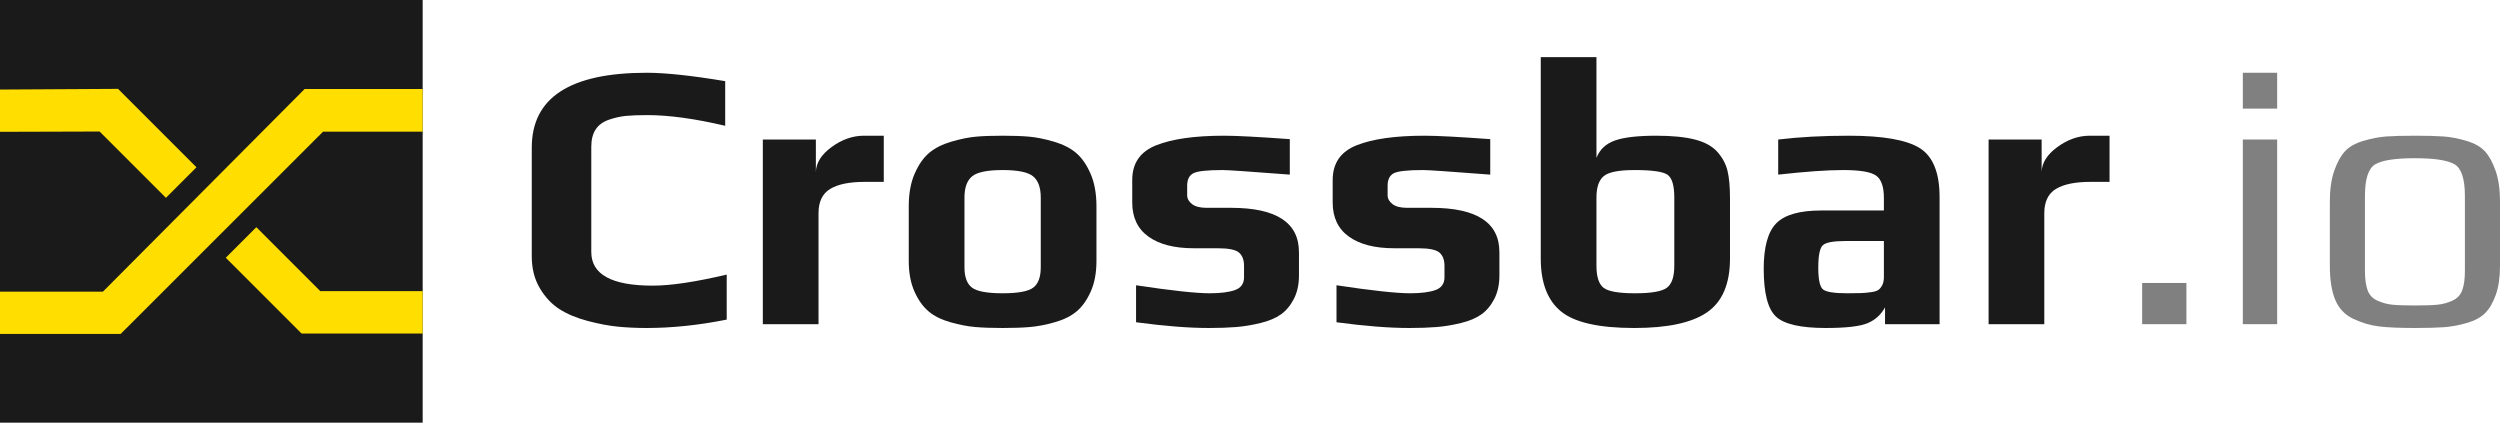 <?xml version="1.0" encoding="UTF-8" standalone="no"?>
<!-- Created with Inkscape (http://www.inkscape.org/) -->

<svg
   xmlns:dc="http://purl.org/dc/elements/1.1/"
   xmlns:cc="http://creativecommons.org/ns#"
   xmlns:rdf="http://www.w3.org/1999/02/22-rdf-syntax-ns#"
   xmlns:svg="http://www.w3.org/2000/svg"
   xmlns="http://www.w3.org/2000/svg"
   xmlns:sodipodi="http://sodipodi.sourceforge.net/DTD/sodipodi-0.dtd"
   xmlns:inkscape="http://www.inkscape.org/namespaces/inkscape"
   id="svg2"
   height="80"
   width="473.173"
   version="1.1"
   inkscape:version="0.48.4 r9939"
   sodipodi:docname="crossbar_icon_and_text_vectorized.svg"
   inkscape:export-filename="C:\Users\AG\scm\wwwcrossbar\design\crossbar_icon_and_text.png"
   inkscape:export-xdpi="49.5"
   inkscape:export-ydpi="49.5">
  <defs
     id="defs11" />
  <sodipodi:namedview
     pagecolor="#ffffff"
     bordercolor="#666666"
     borderopacity="1"
     objecttolerance="10"
     gridtolerance="10"
     guidetolerance="10"
     inkscape:pageopacity="0"
     inkscape:pageshadow="2"
     inkscape:window-width="1680"
     inkscape:window-height="988"
     id="namedview9"
     showgrid="false"
     inkscape:zoom="2.085965"
     inkscape:cx="329.59584"
     inkscape:cy="82.270673"
     inkscape:window-x="-8"
     inkscape:window-y="320"
     inkscape:window-maximized="1"
     inkscape:current-layer="svg2"
     showguides="true"
     inkscape:guide-bbox="true"
     fit-margin-top="0"
     fit-margin-left="0"
     fit-margin-right="0"
     fit-margin-bottom="0">
    <sodipodi:guide
       orientation="0,1"
       position="186.102,16.949"
       id="guide2992" />
    <sodipodi:guide
       orientation="0,1"
       position="461.695,109.831"
       id="guide2994" />
    <sodipodi:guide
       orientation="1,0"
       position="80,122.373"
       id="guide3007" />
    <sodipodi:guide
       orientation="1,0"
       position="100.339,16.61"
       id="guide3009" />
    <sodipodi:guide
       orientation="0,1"
       position="194.576,-38.983"
       id="guide3011" />
    <sodipodi:guide
       orientation="0,1"
       position="228.136,-86.102"
       id="guide3013" />
  </sodipodi:namedview>
  <g
     id="layer1"
     transform="matrix(0.5,0,0,0.5,140.969,873.95)">
    <path
       id="rect3842-15-6-1"
       d="m -281.94,-1747.9 160,0 0,160 -160,0 z"
       inkscape:connector-curvature="0"
       style="fill:#1a1a1a" />
    <path
       id="path3902"
       style="text-indent:0;text-align:start;text-transform:none;direction:ltr;block-progression:tb;baseline-shift:baseline;color:#000000;fill:#ffde00;enable-background:accumulate"
       d="m -281.94,-1714 0,16 37.708,-0.115 25.104,25.104 11.562,-11.562 -29.688,-29.688 z"
       inkscape:connector-curvature="0" />
    <path
       id="path5387-7-4-4-2-1-6"
       style="text-indent:0;text-align:start;text-transform:none;direction:ltr;block-progression:tb;baseline-shift:baseline;color:#000000;fill:#ffde00;enable-background:accumulate"
       d="m -184.91,-1661.9 -11.562,11.562 28.698,28.698 45.833,0 0,-16.042 -38.75,0 z"
       inkscape:connector-curvature="0" />
    <path
       id="path5387-7-4-4-5-7-4-8"
       style="text-indent:0;text-align:start;text-transform:none;direction:ltr;block-progression:tb;baseline-shift:baseline;color:#000000;fill:#ffde00;enable-background:accumulate"
       d="m -166.63,-1714.2 -76.342,76.695 -38.97,0 0,16 45.689,0 76.602,-76.549 37.708,0 0,-16.146 z"
       inkscape:connector-curvature="0" />
  </g>
  <path
     inkscape:connector-curvature="0"
     id="path2996"
     style="font-size:72.209px;font-style:normal;font-variant:normal;font-weight:bold;font-stretch:normal;line-height:125%;letter-spacing:0px;word-spacing:0px;fill:#1a1a1a;fill-opacity:1;stroke:none;font-family:Play;-inkscape-font-specification:Sans Bold"
     d="m 137.545,60.49 c -5.295,1.059 -10.349,1.589 -15.163,1.589 -1.926,-10e-7 -3.743,-0.084 -5.452,-0.253 -1.709,-0.169 -3.61,-0.53 -5.704,-1.083 -2.094,-0.553 -3.876,-1.299 -5.344,-2.238 -1.468,-0.939 -2.708,-2.263 -3.719,-3.972 -1.011,-1.709 -1.516,-3.719 -1.516,-6.03 l 0,-20.58 c 0,-9.435 7.245,-14.152 21.735,-14.152 3.563,4.7e-5 8.521,0.53 14.875,1.589 l 0,8.449 c -5.728,-1.349 -10.638,-2.023 -14.729,-2.023 -1.637,3.9e-5 -2.972,0.048 -4.007,0.144 -1.035,0.096 -2.118,0.337 -3.25,0.722 -1.132,0.385 -1.974,0.999 -2.528,1.841 -0.553,0.843 -0.83,1.938 -0.83,3.287 l 0,19.93 c -1e-5,4.235 3.875,6.353 11.624,6.353 3.419,8e-6 8.088,-0.698 14.009,-2.093 z" />
  <path
     inkscape:connector-curvature="0"
     id="path2998"
     style="font-size:72.209px;font-style:normal;font-variant:normal;font-weight:bold;font-stretch:normal;line-height:125%;letter-spacing:0px;word-spacing:0px;fill:#1a1a1a;fill-opacity:1;stroke:none;font-family:Play;-inkscape-font-specification:Sans Bold"
     d="m 167.272,34.423 -3.612,0 c -2.888,2.7e-5 -5.067,0.445 -6.535,1.335 -1.468,0.89 -2.203,2.419 -2.203,4.586 l 0,21.012 -10.542,0 0,-34.95 10.038,0 0,6.139 c 0.049,-1.734 1.047,-3.31 2.997,-4.73 1.949,-1.42 3.983,-2.13 6.102,-2.13 l 3.755,0 z" />
  <path
     inkscape:connector-curvature="0"
     id="path3000"
     style="font-size:72.209px;font-style:normal;font-variant:normal;font-weight:bold;font-stretch:normal;line-height:125%;letter-spacing:0px;word-spacing:0px;fill:#1a1a1a;fill-opacity:1;stroke:none;font-family:Play;-inkscape-font-specification:Sans Bold"
     d="m 207.526,39.044 0,10.326 c -4e-5,2.262 -0.361,4.2 -1.083,5.812 -0.722,1.612 -1.613,2.864 -2.672,3.754 -1.059,0.89 -2.443,1.576 -4.152,2.058 -1.709,0.482 -3.273,0.783 -4.693,0.903 -1.42,0.12 -3.141,0.181 -5.163,0.181 -2.022,-10e-7 -3.743,-0.06 -5.163,-0.181 -1.42,-0.12 -2.984,-0.422 -4.694,-0.903 -1.709,-0.482 -3.094,-1.168 -4.153,-2.058 -1.059,-0.89 -1.95,-2.142 -2.672,-3.754 -0.722,-1.612 -1.083,-3.55 -1.083,-5.812 l 0,-10.326 c 0,-2.408 0.373,-4.466 1.119,-6.175 0.746,-1.709 1.661,-3.02 2.745,-3.935 1.083,-0.914 2.492,-1.625 4.224,-2.131 1.733,-0.506 3.285,-0.819 4.657,-0.939 1.372,-0.12 3.045,-0.18 5.019,-0.18 1.974,3.6e-5 3.647,0.06 5.019,0.18 1.372,0.12 2.925,0.433 4.657,0.939 1.733,0.506 3.141,1.216 4.223,2.131 1.083,0.915 1.997,2.226 2.744,3.935 0.746,1.709 1.119,3.767 1.119,6.175 z m -10.542,11.554 0,-13.215 c -3e-5,-1.877 -0.482,-3.213 -1.444,-4.007 -0.963,-0.794 -2.889,-1.191 -5.777,-1.191 -2.888,3e-5 -4.814,0.397 -5.776,1.191 -0.962,0.794 -1.443,2.13 -1.443,4.007 l 0,13.215 c -2e-5,1.829 0.469,3.105 1.407,3.827 0.938,0.722 2.875,1.083 5.812,1.083 2.937,6e-6 4.874,-0.361 5.813,-1.083 0.939,-0.722 1.408,-1.998 1.408,-3.827 z" />
  <path
     inkscape:connector-curvature="0"
     id="path3002"
     style="font-size:72.209px;font-style:normal;font-variant:normal;font-weight:bold;font-stretch:normal;line-height:125%;letter-spacing:0px;word-spacing:0px;fill:#1a1a1a;fill-opacity:1;stroke:none;font-family:Play;-inkscape-font-specification:Sans Bold"
     d="m 245.854,47.709 0,4.405 c -4e-5,1.732 -0.325,3.224 -0.974,4.476 -0.649,1.252 -1.468,2.227 -2.455,2.925 -0.987,0.699 -2.275,1.24 -3.864,1.625 -1.589,0.385 -3.117,0.638 -4.585,0.758 -1.468,0.12 -3.189,0.181 -5.163,0.181 -3.804,-10e-7 -8.401,-0.361 -13.793,-1.084 l 0,-7.003 c 6.692,1.011 11.338,1.516 13.938,1.516 2.07,6e-6 3.671,-0.205 4.802,-0.614 1.131,-0.409 1.697,-1.215 1.697,-2.419 l 0,-2.168 c -3e-5,-1.106 -0.313,-1.936 -0.939,-2.49 -0.626,-0.554 -1.974,-0.831 -4.044,-0.831 l -4.551,0 c -3.658,1.5e-5 -6.51,-0.734 -8.556,-2.203 -2.046,-1.468 -3.069,-3.622 -3.069,-6.462 l 0,-4.26 c -1e-5,-3.178 1.516,-5.368 4.549,-6.571 3.033,-1.203 7.317,-1.805 12.853,-1.805 2.311,3.6e-5 6.451,0.217 12.42,0.65 l 0,6.715 c -7.51,-0.577 -11.746,-0.866 -12.708,-0.866 -2.937,3e-5 -4.79,0.205 -5.561,0.614 -0.771,0.409 -1.156,1.191 -1.156,2.346 l 0,1.878 c -2e-5,0.577 0.301,1.107 0.903,1.589 0.602,0.482 1.529,0.723 2.781,0.723 l 4.621,0 c 8.568,2.2e-5 12.852,2.792 12.852,8.376 z" />
  <path
     inkscape:connector-curvature="0"
     id="path3004"
     style="font-size:72.209px;font-style:normal;font-variant:normal;font-weight:bold;font-stretch:normal;line-height:125%;letter-spacing:0px;word-spacing:0px;fill:#1a1a1a;fill-opacity:1;stroke:none;font-family:Play;-inkscape-font-specification:Sans Bold"
     d="m 283.792,47.709 0,4.405 c -3e-5,1.732 -0.325,3.224 -0.974,4.476 -0.649,1.252 -1.468,2.227 -2.455,2.925 -0.987,0.699 -2.275,1.24 -3.864,1.625 -1.589,0.385 -3.117,0.638 -4.585,0.758 -1.468,0.12 -3.189,0.181 -5.163,0.181 -3.804,-10e-7 -8.401,-0.361 -13.793,-1.084 l 0,-7.003 c 6.692,1.011 11.338,1.516 13.938,1.516 2.07,6e-6 3.671,-0.205 4.802,-0.614 1.131,-0.409 1.697,-1.215 1.697,-2.419 l 0,-2.168 c -2e-5,-1.106 -0.313,-1.936 -0.939,-2.49 -0.626,-0.554 -1.974,-0.831 -4.044,-0.831 l -4.551,0 c -3.658,1.5e-5 -6.51,-0.734 -8.556,-2.203 -2.046,-1.468 -3.069,-3.622 -3.069,-6.462 l 0,-4.26 c 0,-3.178 1.516,-5.368 4.549,-6.571 3.033,-1.203 7.317,-1.805 12.853,-1.805 2.311,3.6e-5 6.451,0.217 12.42,0.65 l 0,6.715 c -7.51,-0.577 -11.746,-0.866 -12.708,-0.866 -2.937,3e-5 -4.79,0.205 -5.561,0.614 -0.771,0.409 -1.156,1.191 -1.156,2.346 l 0,1.878 c -1e-5,0.577 0.301,1.107 0.903,1.589 0.602,0.482 1.529,0.723 2.781,0.723 l 4.621,0 c 8.568,2.2e-5 12.852,2.792 12.852,8.376 z" />
  <path
     inkscape:connector-curvature="0"
     id="path3006"
     style="font-size:72.209px;font-style:normal;font-variant:normal;font-weight:bold;font-stretch:normal;line-height:125%;letter-spacing:0px;word-spacing:0px;fill:#1a1a1a;fill-opacity:1;stroke:none;font-family:Play;-inkscape-font-specification:Sans Bold"
     d="m 327.435,37.455 0,11.481 c -4e-5,4.766 -1.432,8.148 -4.296,10.146 -2.864,1.998 -7.474,2.997 -13.829,2.997 -6.69,-10e-7 -11.311,-1.047 -13.863,-3.141 -2.552,-2.094 -3.828,-5.428 -3.828,-10.001 l 0,-38.128 10.542,0 0,19.064 c 0.626,-1.588 1.793,-2.683 3.503,-3.285 1.709,-0.602 4.321,-0.902 7.835,-0.902 2.984,3.6e-5 5.414,0.241 7.292,0.722 1.877,0.481 3.298,1.263 4.261,2.347 0.963,1.083 1.601,2.275 1.914,3.574 0.313,1.299 0.469,3.008 0.469,5.127 z m -10.542,12.852 0,-12.924 c -3e-5,-2.262 -0.421,-3.694 -1.264,-4.296 -0.843,-0.602 -2.925,-0.902 -6.246,-0.902 -2.985,3e-5 -4.935,0.385 -5.85,1.155 -0.915,0.77 -1.372,2.118 -1.372,4.044 l 0,12.924 c -10e-6,2.071 0.445,3.456 1.337,4.154 0.891,0.698 2.877,1.047 5.958,1.047 3.081,6e-6 5.09,-0.349 6.029,-1.047 0.939,-0.698 1.408,-2.082 1.408,-4.154 z" />
  <path
     inkscape:connector-curvature="0"
     id="path3008"
     style="font-size:72.209px;font-style:normal;font-variant:normal;font-weight:bold;font-stretch:normal;line-height:125%;letter-spacing:0px;word-spacing:0px;fill:#1a1a1a;fill-opacity:1;stroke:none;font-family:Play;-inkscape-font-specification:Sans Bold"
     d="m 367.105,61.356 -10.326,0 0,-3.178 c -0.77,1.396 -1.877,2.395 -3.321,2.997 -1.444,0.602 -4.092,0.903 -7.944,0.903 -4.717,-10e-7 -7.846,-0.722 -9.386,-2.166 -1.54,-1.444 -2.311,-4.453 -2.311,-9.026 0,-4.14 0.794,-7.016 2.383,-8.629 1.589,-1.613 4.429,-2.42 8.52,-2.42 l 11.842,0 0,-2.382 c -2e-5,-2.118 -0.494,-3.527 -1.481,-4.224 -0.987,-0.698 -3.069,-1.047 -6.245,-1.047 -2.985,3e-5 -7.077,0.289 -12.277,0.866 l 0,-6.644 c 3.996,-0.48 8.449,-0.721 13.359,-0.721 6.451,3.6e-5 10.928,0.782 13.431,2.347 2.503,1.565 3.755,4.657 3.755,9.277 z m -10.542,-8.953 0,-6.787 -7.221,0 c -2.311,1.6e-5 -3.755,0.264 -4.332,0.793 -0.577,0.529 -0.866,1.949 -0.866,4.26 -1e-5,2.262 0.301,3.635 0.902,4.116 0.602,0.482 2.13,0.723 4.585,0.723 1.203,6e-6 2.094,-0.012 2.672,-0.036 0.578,-0.024 1.204,-0.084 1.878,-0.181 0.674,-0.096 1.143,-0.253 1.408,-0.469 0.265,-0.217 0.494,-0.517 0.686,-0.902 0.192,-0.385 0.289,-0.89 0.289,-1.516 z" />
  <path
     inkscape:connector-curvature="0"
     id="path3010"
     style="font-size:72.209px;font-style:normal;font-variant:normal;font-weight:bold;font-stretch:normal;line-height:125%;letter-spacing:0px;word-spacing:0px;fill:#1a1a1a;fill-opacity:1;stroke:none;font-family:Play;-inkscape-font-specification:Sans Bold"
     d="m 399.272,34.423 -3.612,0 c -2.888,2.7e-5 -5.067,0.445 -6.535,1.335 -1.468,0.89 -2.203,2.419 -2.203,4.586 l 0,21.012 -10.542,0 0,-34.95 10.038,0 0,6.139 c 0.049,-1.734 1.047,-3.31 2.997,-4.73 1.949,-1.42 3.983,-2.13 6.102,-2.13 l 3.755,0 z" />
  <path
     inkscape:connector-curvature="0"
     id="path3012"
     style="font-size:72.209px;font-style:normal;font-variant:normal;font-weight:normal;font-stretch:normal;line-height:125%;letter-spacing:0px;word-spacing:0px;fill:#808080;fill-opacity:1;stroke:none;font-family:Play;-inkscape-font-specification:Play"
     d="m 413.82,61.356 -8.376,0 0,-7.799 8.376,0 z" />
  <path
     inkscape:connector-curvature="0"
     id="path3014"
     style="font-size:72.209px;font-style:normal;font-variant:normal;font-weight:normal;font-stretch:normal;line-height:125%;letter-spacing:0px;word-spacing:0px;fill:#808080;fill-opacity:1;stroke:none;font-family:Play;-inkscape-font-specification:Play"
     d="m 430.996,20.558 -6.499,0 0,-6.787 6.499,0 z m 0,40.798 -6.499,0 0,-34.95 6.499,0 z" />
  <path
     inkscape:connector-curvature="0"
     id="path3016"
     style="font-size:72.209px;font-style:normal;font-variant:normal;font-weight:normal;font-stretch:normal;line-height:125%;letter-spacing:0px;word-spacing:0px;fill:#808080;fill-opacity:1;stroke:none;font-family:Play;-inkscape-font-specification:Play"
     d="m 473.173,38.176 0,12.131 c -4e-5,2.167 -0.265,3.997 -0.794,5.489 -0.53,1.493 -1.204,2.648 -2.022,3.466 -0.818,0.818 -1.986,1.444 -3.503,1.878 -1.517,0.433 -2.961,0.698 -4.333,0.794 -1.372,0.096 -3.189,0.144 -5.452,0.144 -2.888,-10e-7 -5.139,-0.096 -6.751,-0.289 -1.612,-0.192 -3.225,-0.662 -4.838,-1.408 -1.613,-0.746 -2.769,-1.938 -3.466,-3.574 -0.698,-1.637 -1.047,-3.803 -1.047,-6.501 l 0,-12.131 c -1e-5,-2.309 0.277,-4.259 0.831,-5.847 0.554,-1.589 1.228,-2.817 2.022,-3.683 0.794,-0.867 1.961,-1.529 3.502,-1.985 1.54,-0.457 2.972,-0.733 4.296,-0.83 1.324,-0.096 3.141,-0.144 5.452,-0.144 2.311,3.6e-5 4.128,0.048 5.452,0.144 1.324,0.096 2.756,0.373 4.297,0.83 1.541,0.457 2.709,1.119 3.503,1.985 0.794,0.867 1.468,2.095 2.022,3.683 0.554,1.589 0.831,3.538 0.831,5.847 z m -6.644,13.07 0,-14.152 c -3e-5,-3.226 -0.65,-5.224 -1.95,-5.994 -1.3,-0.77 -3.804,-1.155 -7.51,-1.155 -3.707,3.2e-5 -6.21,0.385 -7.509,1.155 -1.299,0.77 -1.949,2.768 -1.949,5.994 l 0,14.152 c -1e-5,1.541 0.168,2.769 0.505,3.683 0.336,0.915 0.962,1.576 1.878,1.985 0.915,0.409 1.854,0.662 2.816,0.758 0.962,0.096 2.382,0.144 4.26,0.144 1.877,4e-6 3.298,-0.048 4.261,-0.144 0.963,-0.096 1.902,-0.349 2.816,-0.758 0.914,-0.409 1.54,-1.071 1.878,-1.985 0.337,-0.915 0.506,-2.142 0.506,-3.683 z" />
</svg>
